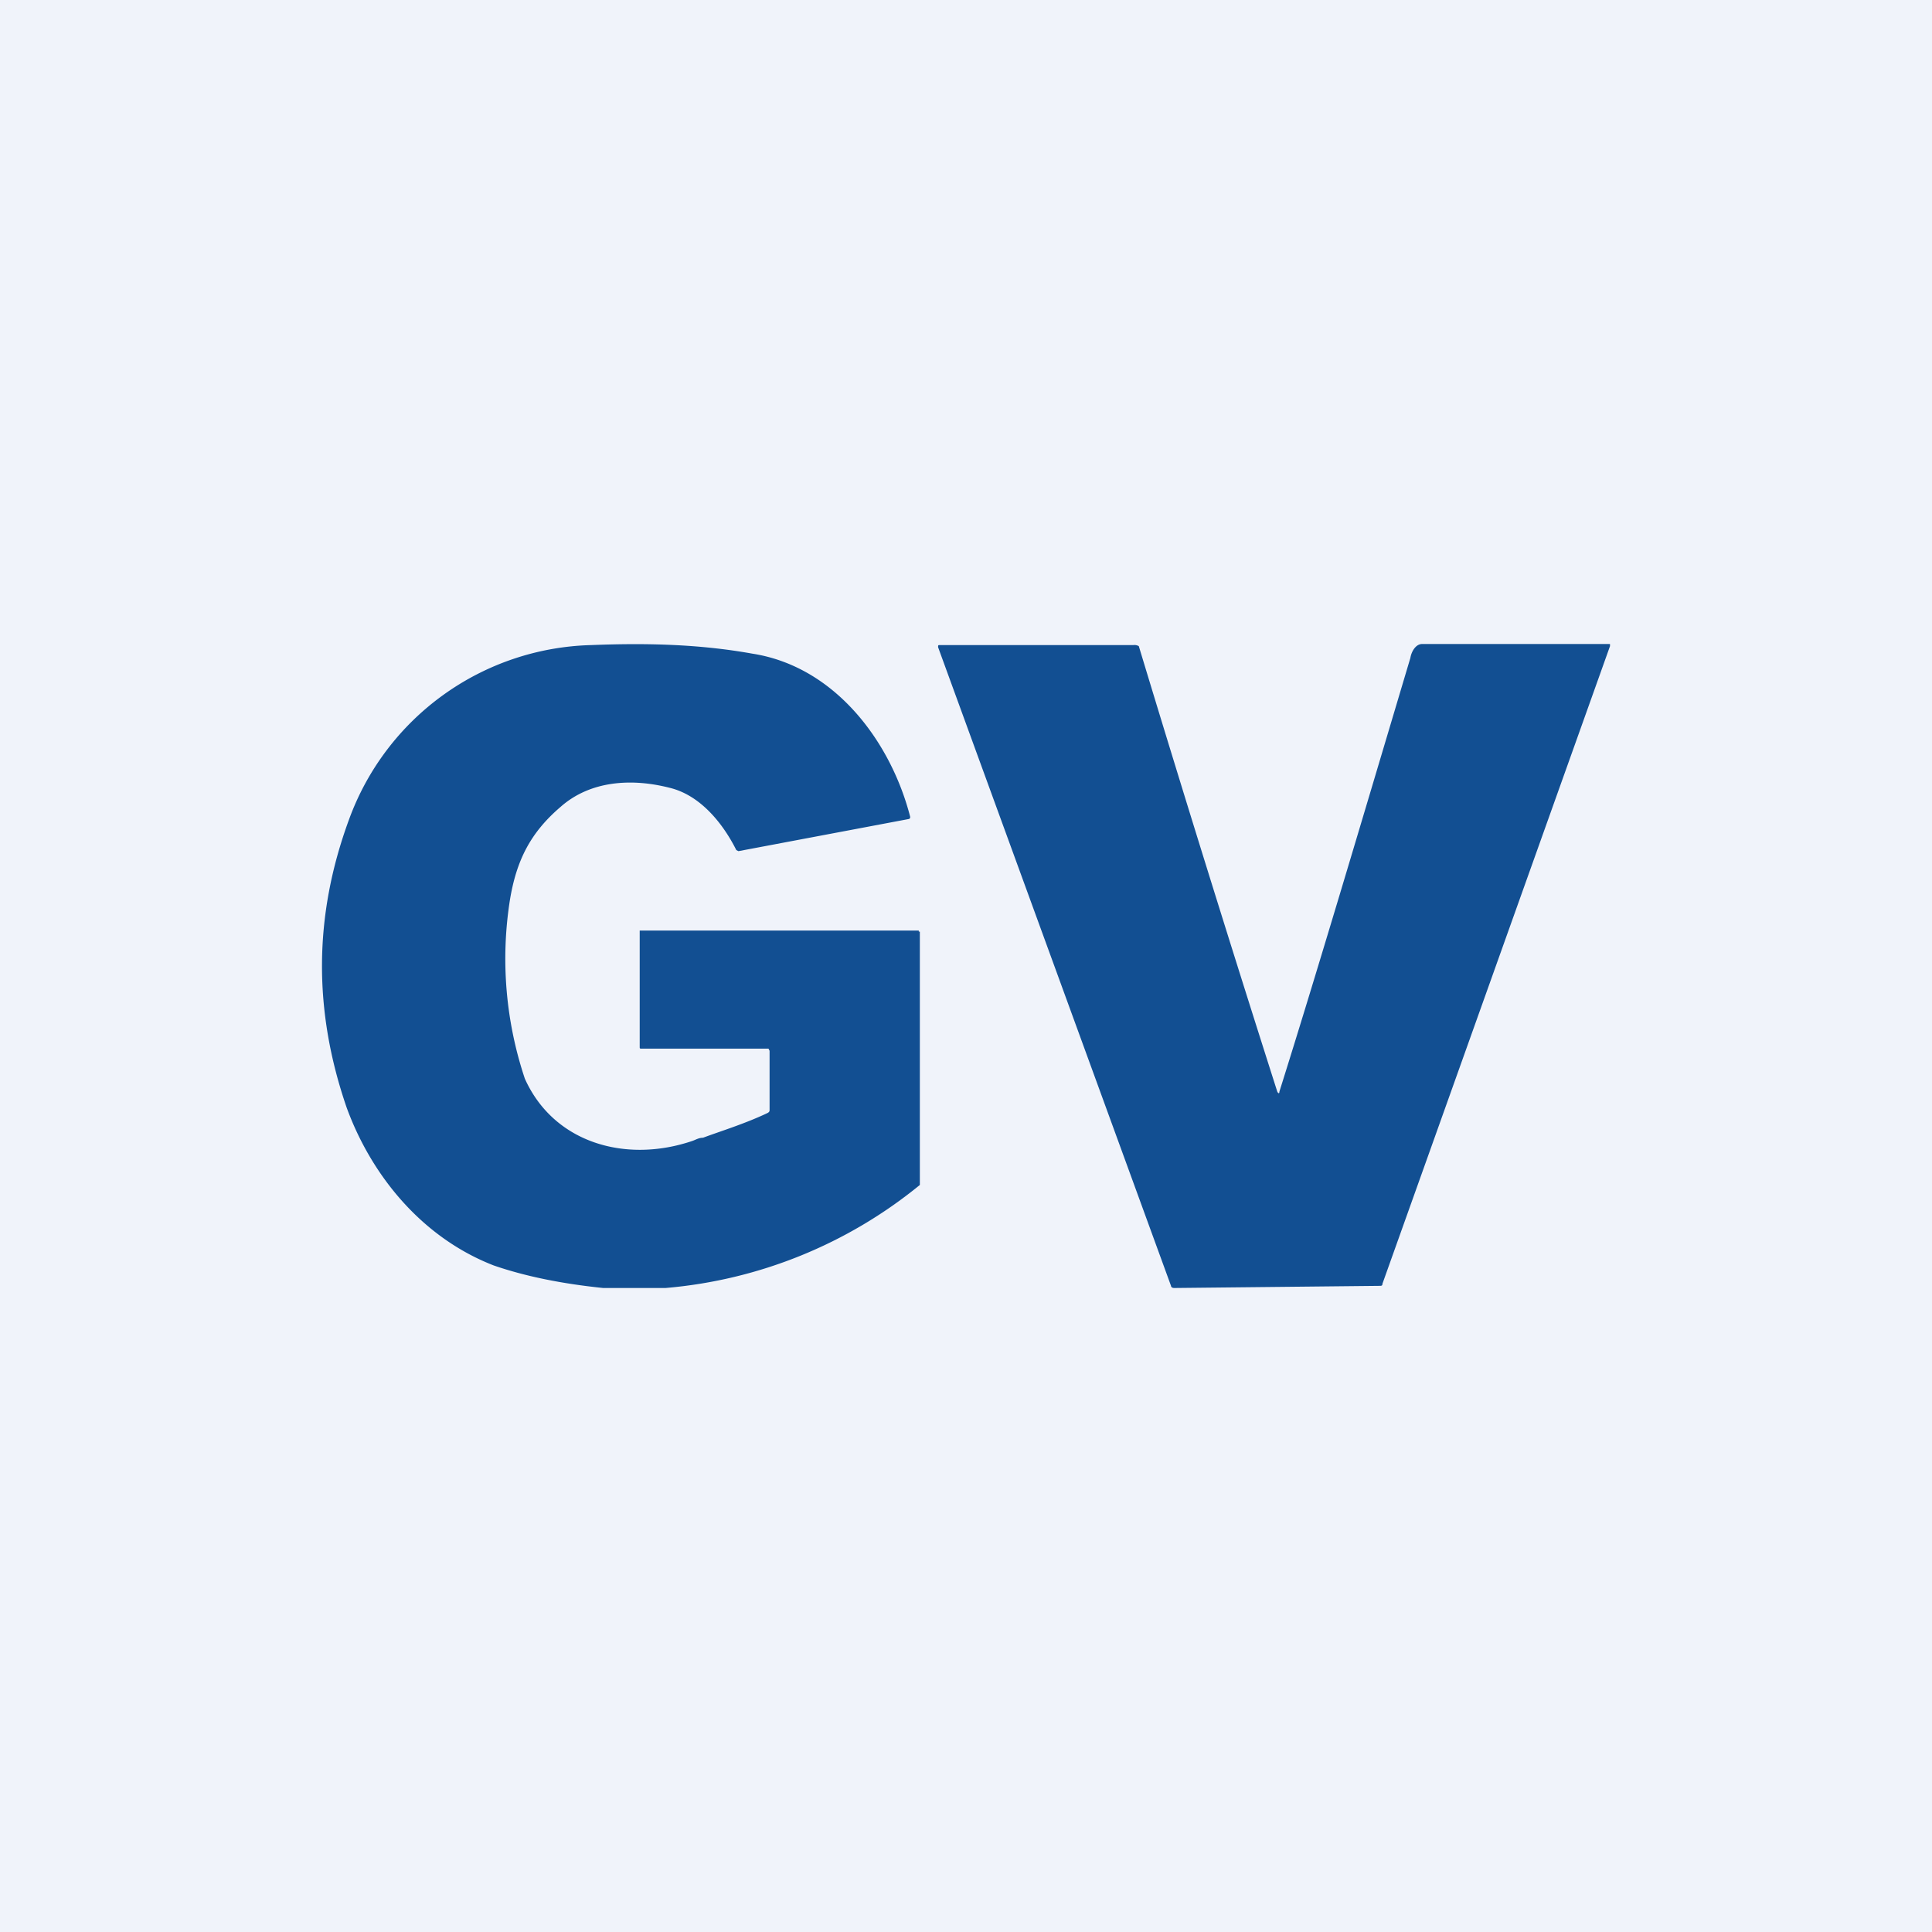 <!-- by TradingView --><svg width="18" height="18" viewBox="0 0 18 18" xmlns="http://www.w3.org/2000/svg"><path fill="#F0F3FA" d="M0 0h18v18H0z"/><path d="M11.92 10.17c0 .02-.01.02-.02 0a290.22 290.22 0 0 1-1.29-4.15.08.08 0 0 0-.05-.01h-1.8c-.02 0-.02 0-.02.02l2.17 5.95c0 .01.01.02.03.02l1.91-.02c.02 0 .03 0 .03-.02L15 6.02V6h-.01L13.25 6c-.06 0-.1.07-.11.13-.48 1.61-.88 2.96-1.22 4.04ZM5.62 12h.58a4.32 4.32 0 0 0 2.37-.96V8.68h-.01v-.01h-2.6v1.08c0 .02 0 .02.02.02h1.18l.01.02v.55c0 .01 0 .02-.02.03-.21.1-.44.17-.6.23-.04 0-.07.02-.1.03-.62.21-1.29.02-1.56-.58a3.52 3.52 0 0 1-.14-1.66c.06-.37.19-.63.47-.87.28-.25.67-.27 1.02-.18.29.07.5.34.62.58l.02.01 1.59-.3a.02.02 0 0 0 .01-.02c-.18-.7-.7-1.4-1.47-1.52-.5-.09-1-.1-1.5-.08a2.47 2.47 0 0 0-2.26 1.63c-.33.9-.33 1.78-.02 2.68.23.63.7 1.21 1.37 1.47.29.1.63.17 1.02.21Z" fill="#124F92"/></svg>